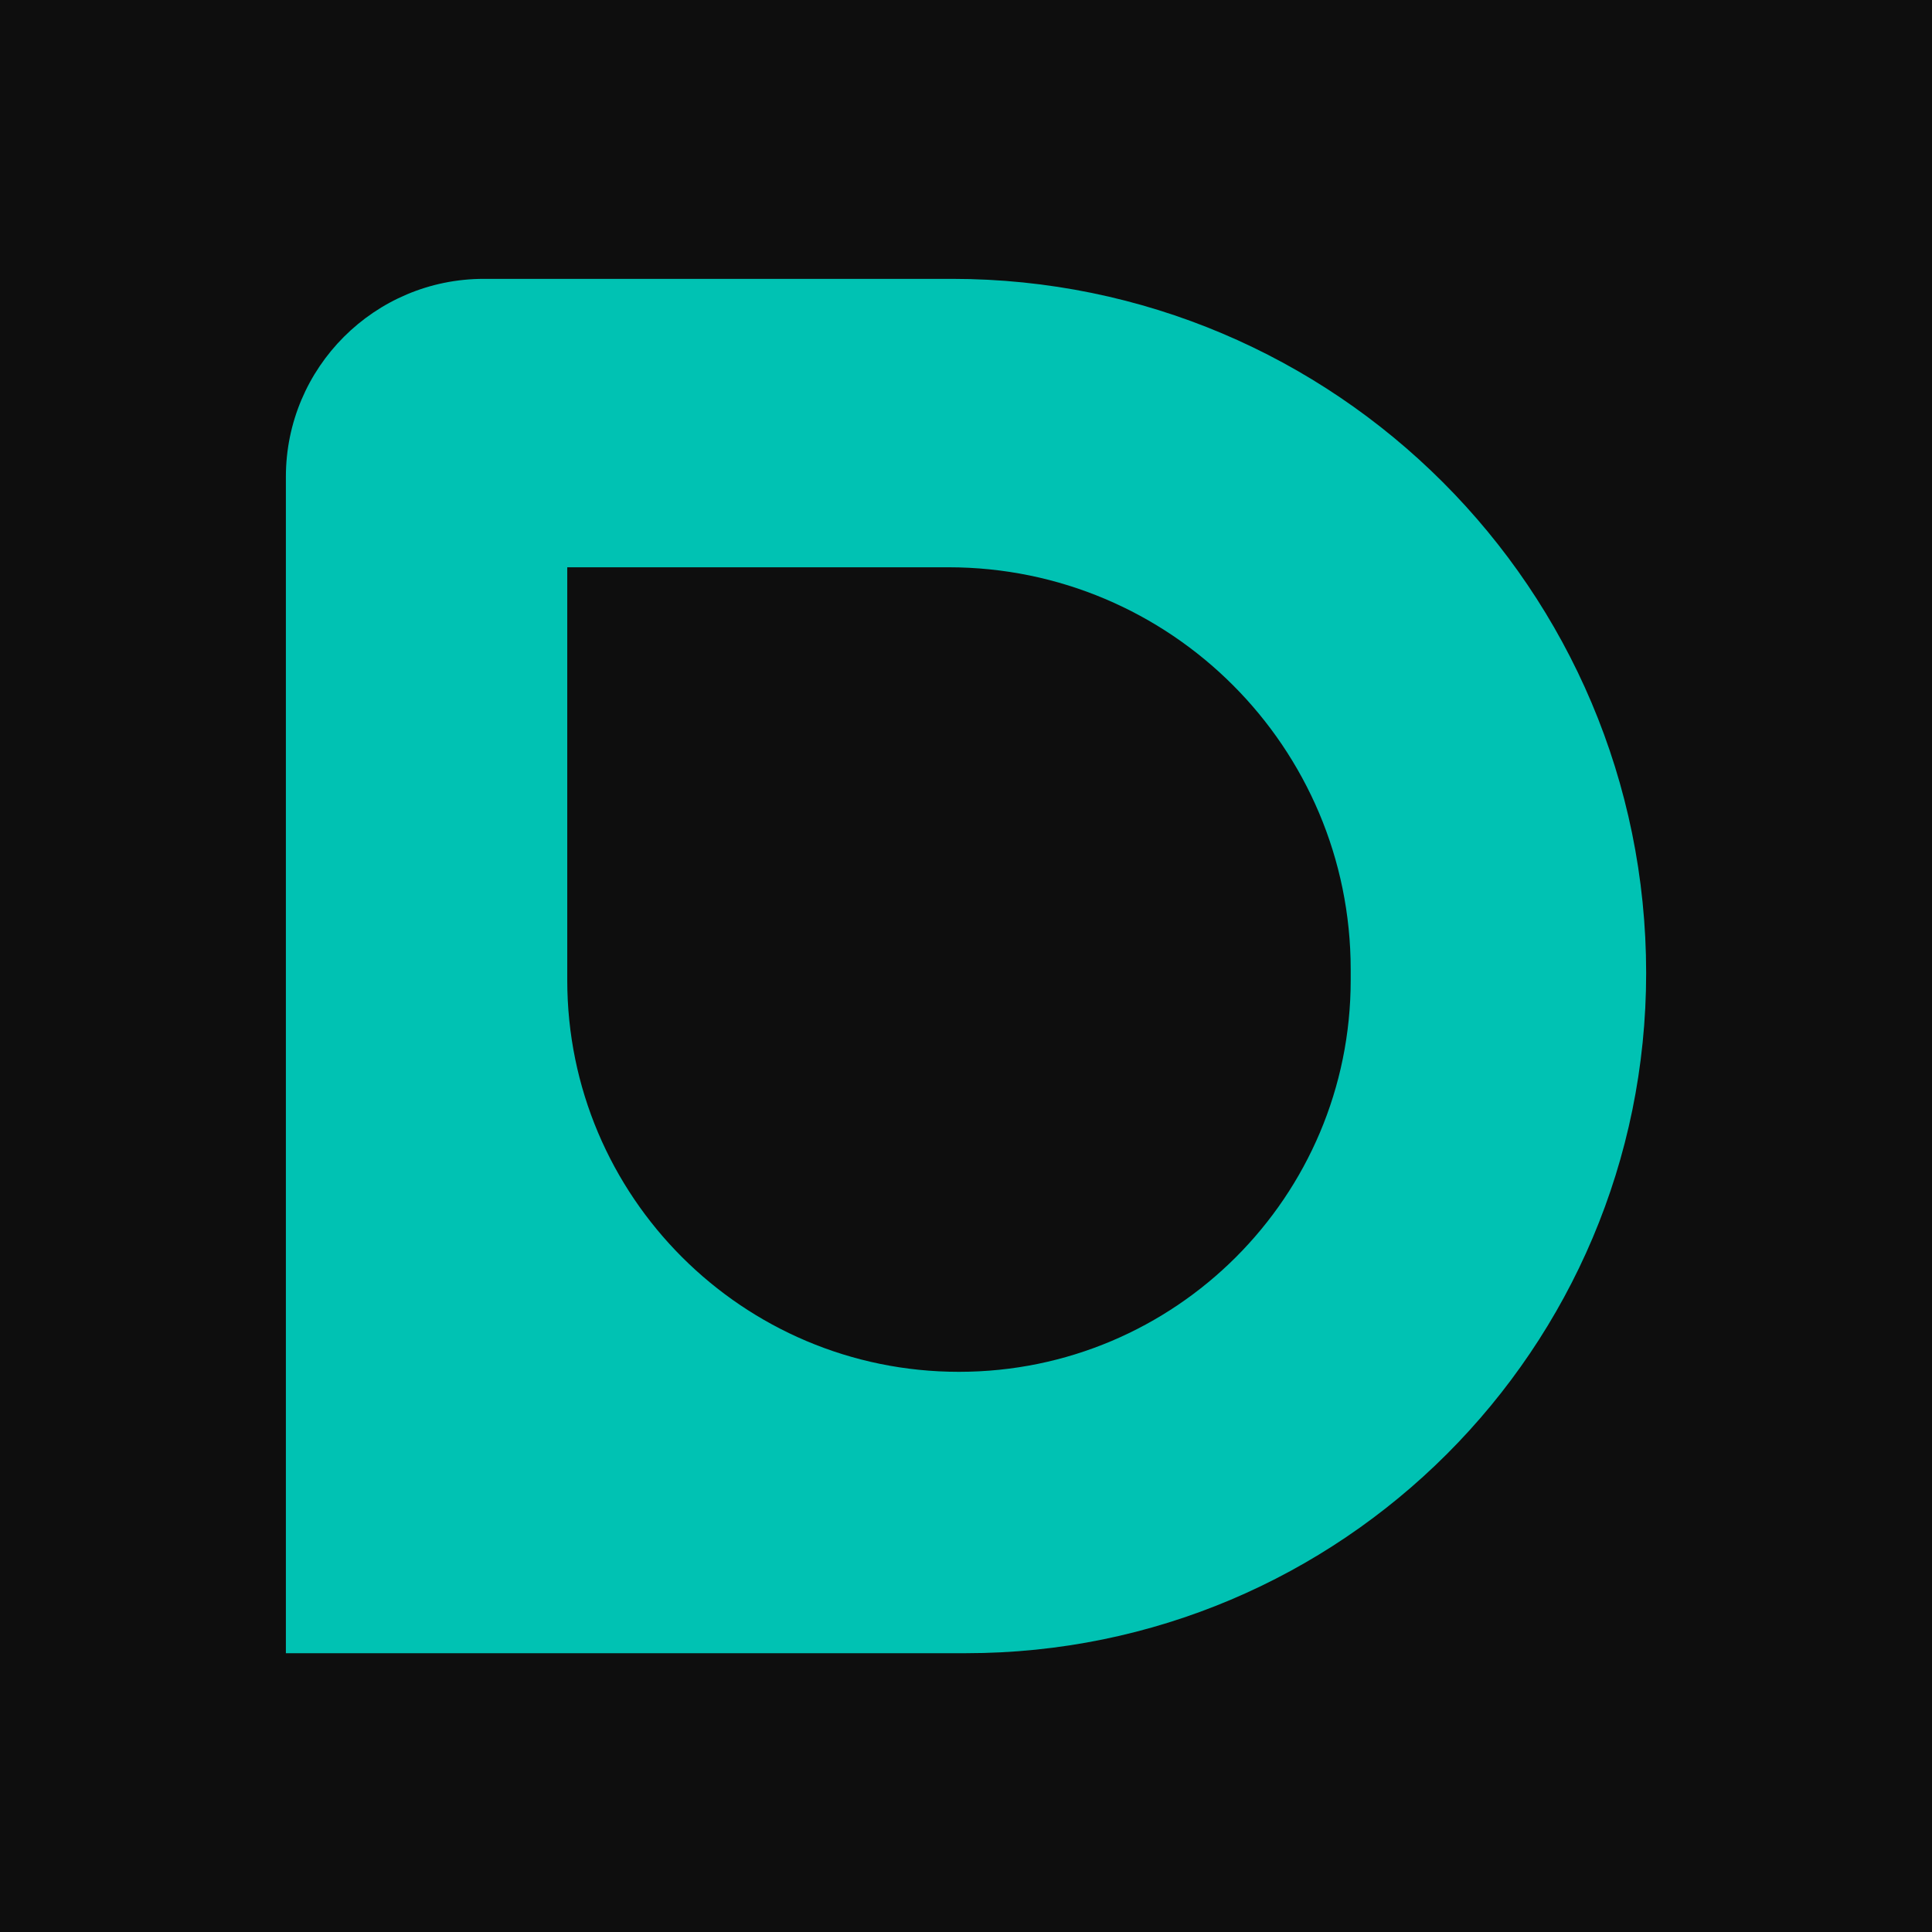 <svg width="200" height="200" viewBox="0 0 200 200" fill="none" xmlns="http://www.w3.org/2000/svg">
<rect width="200" height="200" fill="#0E0E0E"/>
<path d="M98.545 28.867C138.234 28.867 170.409 61.042 170.409 100.731C170.409 139.616 138.886 171.139 100.001 171.139H29.594V49.367C29.594 38.045 38.772 28.867 50.094 28.867H98.545ZM58.722 58.724V101.46C58.722 123.855 76.878 142.011 99.273 142.011C121.669 142.01 139.824 123.855 139.824 101.46V100.367C139.824 77.368 121.18 58.724 98.181 58.724H58.722Z" fill="#00C2B3"/>
</svg>
